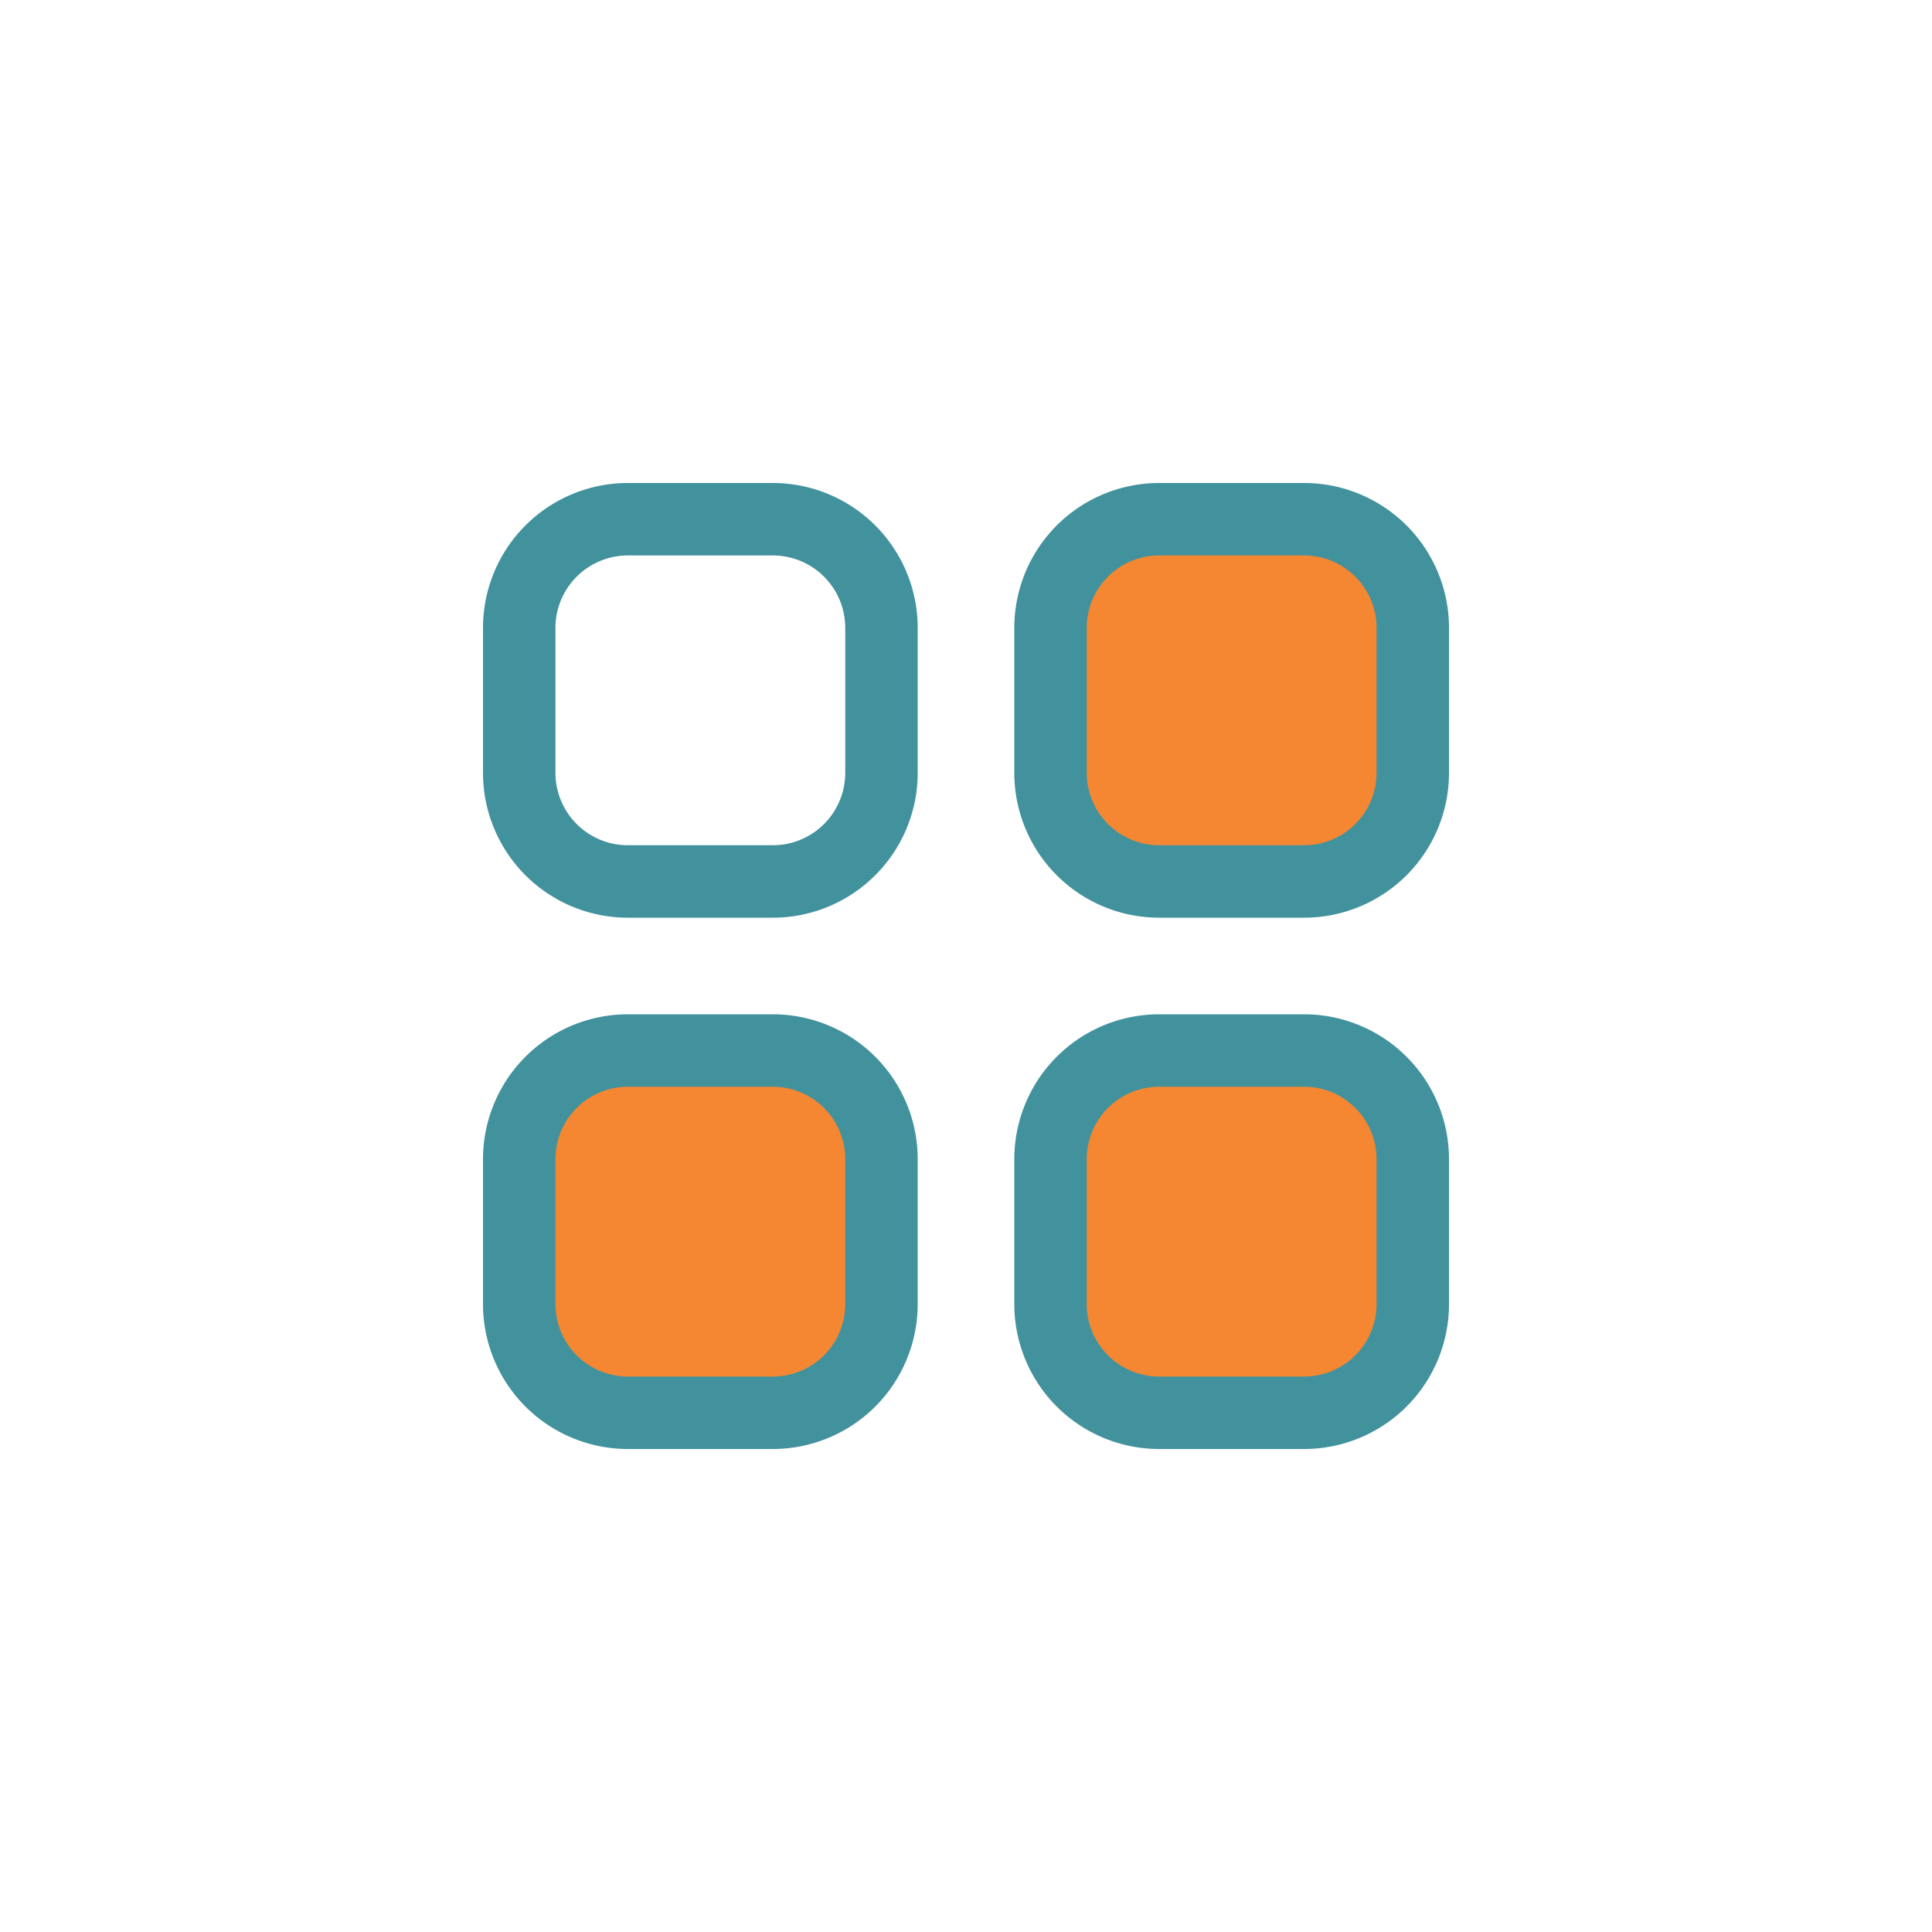 <svg xmlns="http://www.w3.org/2000/svg" width="40" height="40" viewBox="0 0 40 40"><g id="Group_3871" data-name="Group 3871" transform="translate(-117 -696)"><rect id="Rectangle_2210" data-name="Rectangle 2210" width="7" height="7" rx="2" transform="translate(128 718)" fill="#f58732"></rect><rect id="Rectangle_2211" data-name="Rectangle 2211" width="7" height="7" rx="2" transform="translate(139 707)" fill="#f58732"></rect><rect id="Rectangle_2212" data-name="Rectangle 2212" width="7" height="7" rx="2" transform="translate(139 718)" fill="#f58732"></rect><circle id="Ellipse_242" data-name="Ellipse 242" cx="20" cy="20" r="20" transform="translate(117 696)" fill="none"></circle><g id="Group_1971" data-name="Group 1971" transform="translate(-11 689)"><path id="Rectangle_1531" data-name="Rectangle 1531" d="M3,1.5A1.5,1.5,0,0,0,1.5,3V6A1.5,1.5,0,0,0,3,7.5H6A1.5,1.5,0,0,0,7.5,6V3A1.5,1.5,0,0,0,6,1.5H3M3,0H6A3,3,0,0,1,9,3V6A3,3,0,0,1,6,9H3A3,3,0,0,1,0,6V3A3,3,0,0,1,3,0Z" transform="translate(149 28)" fill="#42929d"></path><path id="Rectangle_1534" data-name="Rectangle 1534" d="M3,1.5A1.5,1.5,0,0,0,1.5,3V6A1.5,1.5,0,0,0,3,7.5H6A1.5,1.5,0,0,0,7.5,6V3A1.5,1.5,0,0,0,6,1.5H3M3,0H6A3,3,0,0,1,9,3V6A3,3,0,0,1,6,9H3A3,3,0,0,1,0,6V3A3,3,0,0,1,3,0Z" transform="translate(149 17)" fill="#42929d"></path><path id="Rectangle_1532" data-name="Rectangle 1532" d="M3,1.5A1.5,1.5,0,0,0,1.5,3V6A1.5,1.5,0,0,0,3,7.5H6A1.5,1.5,0,0,0,7.5,6V3A1.5,1.5,0,0,0,6,1.5H3M3,0H6A3,3,0,0,1,9,3V6A3,3,0,0,1,6,9H3A3,3,0,0,1,0,6V3A3,3,0,0,1,3,0Z" transform="translate(138 28)" fill="#42929d"></path><path id="Rectangle_1533" data-name="Rectangle 1533" d="M3,1.5A1.5,1.5,0,0,0,1.5,3V6A1.5,1.5,0,0,0,3,7.5H6A1.5,1.5,0,0,0,7.5,6V3A1.5,1.5,0,0,0,6,1.5H3M3,0H6A3,3,0,0,1,9,3V6A3,3,0,0,1,6,9H3A3,3,0,0,1,0,6V3A3,3,0,0,1,3,0Z" transform="translate(138 17)" fill="#42929d"></path></g></g></svg>